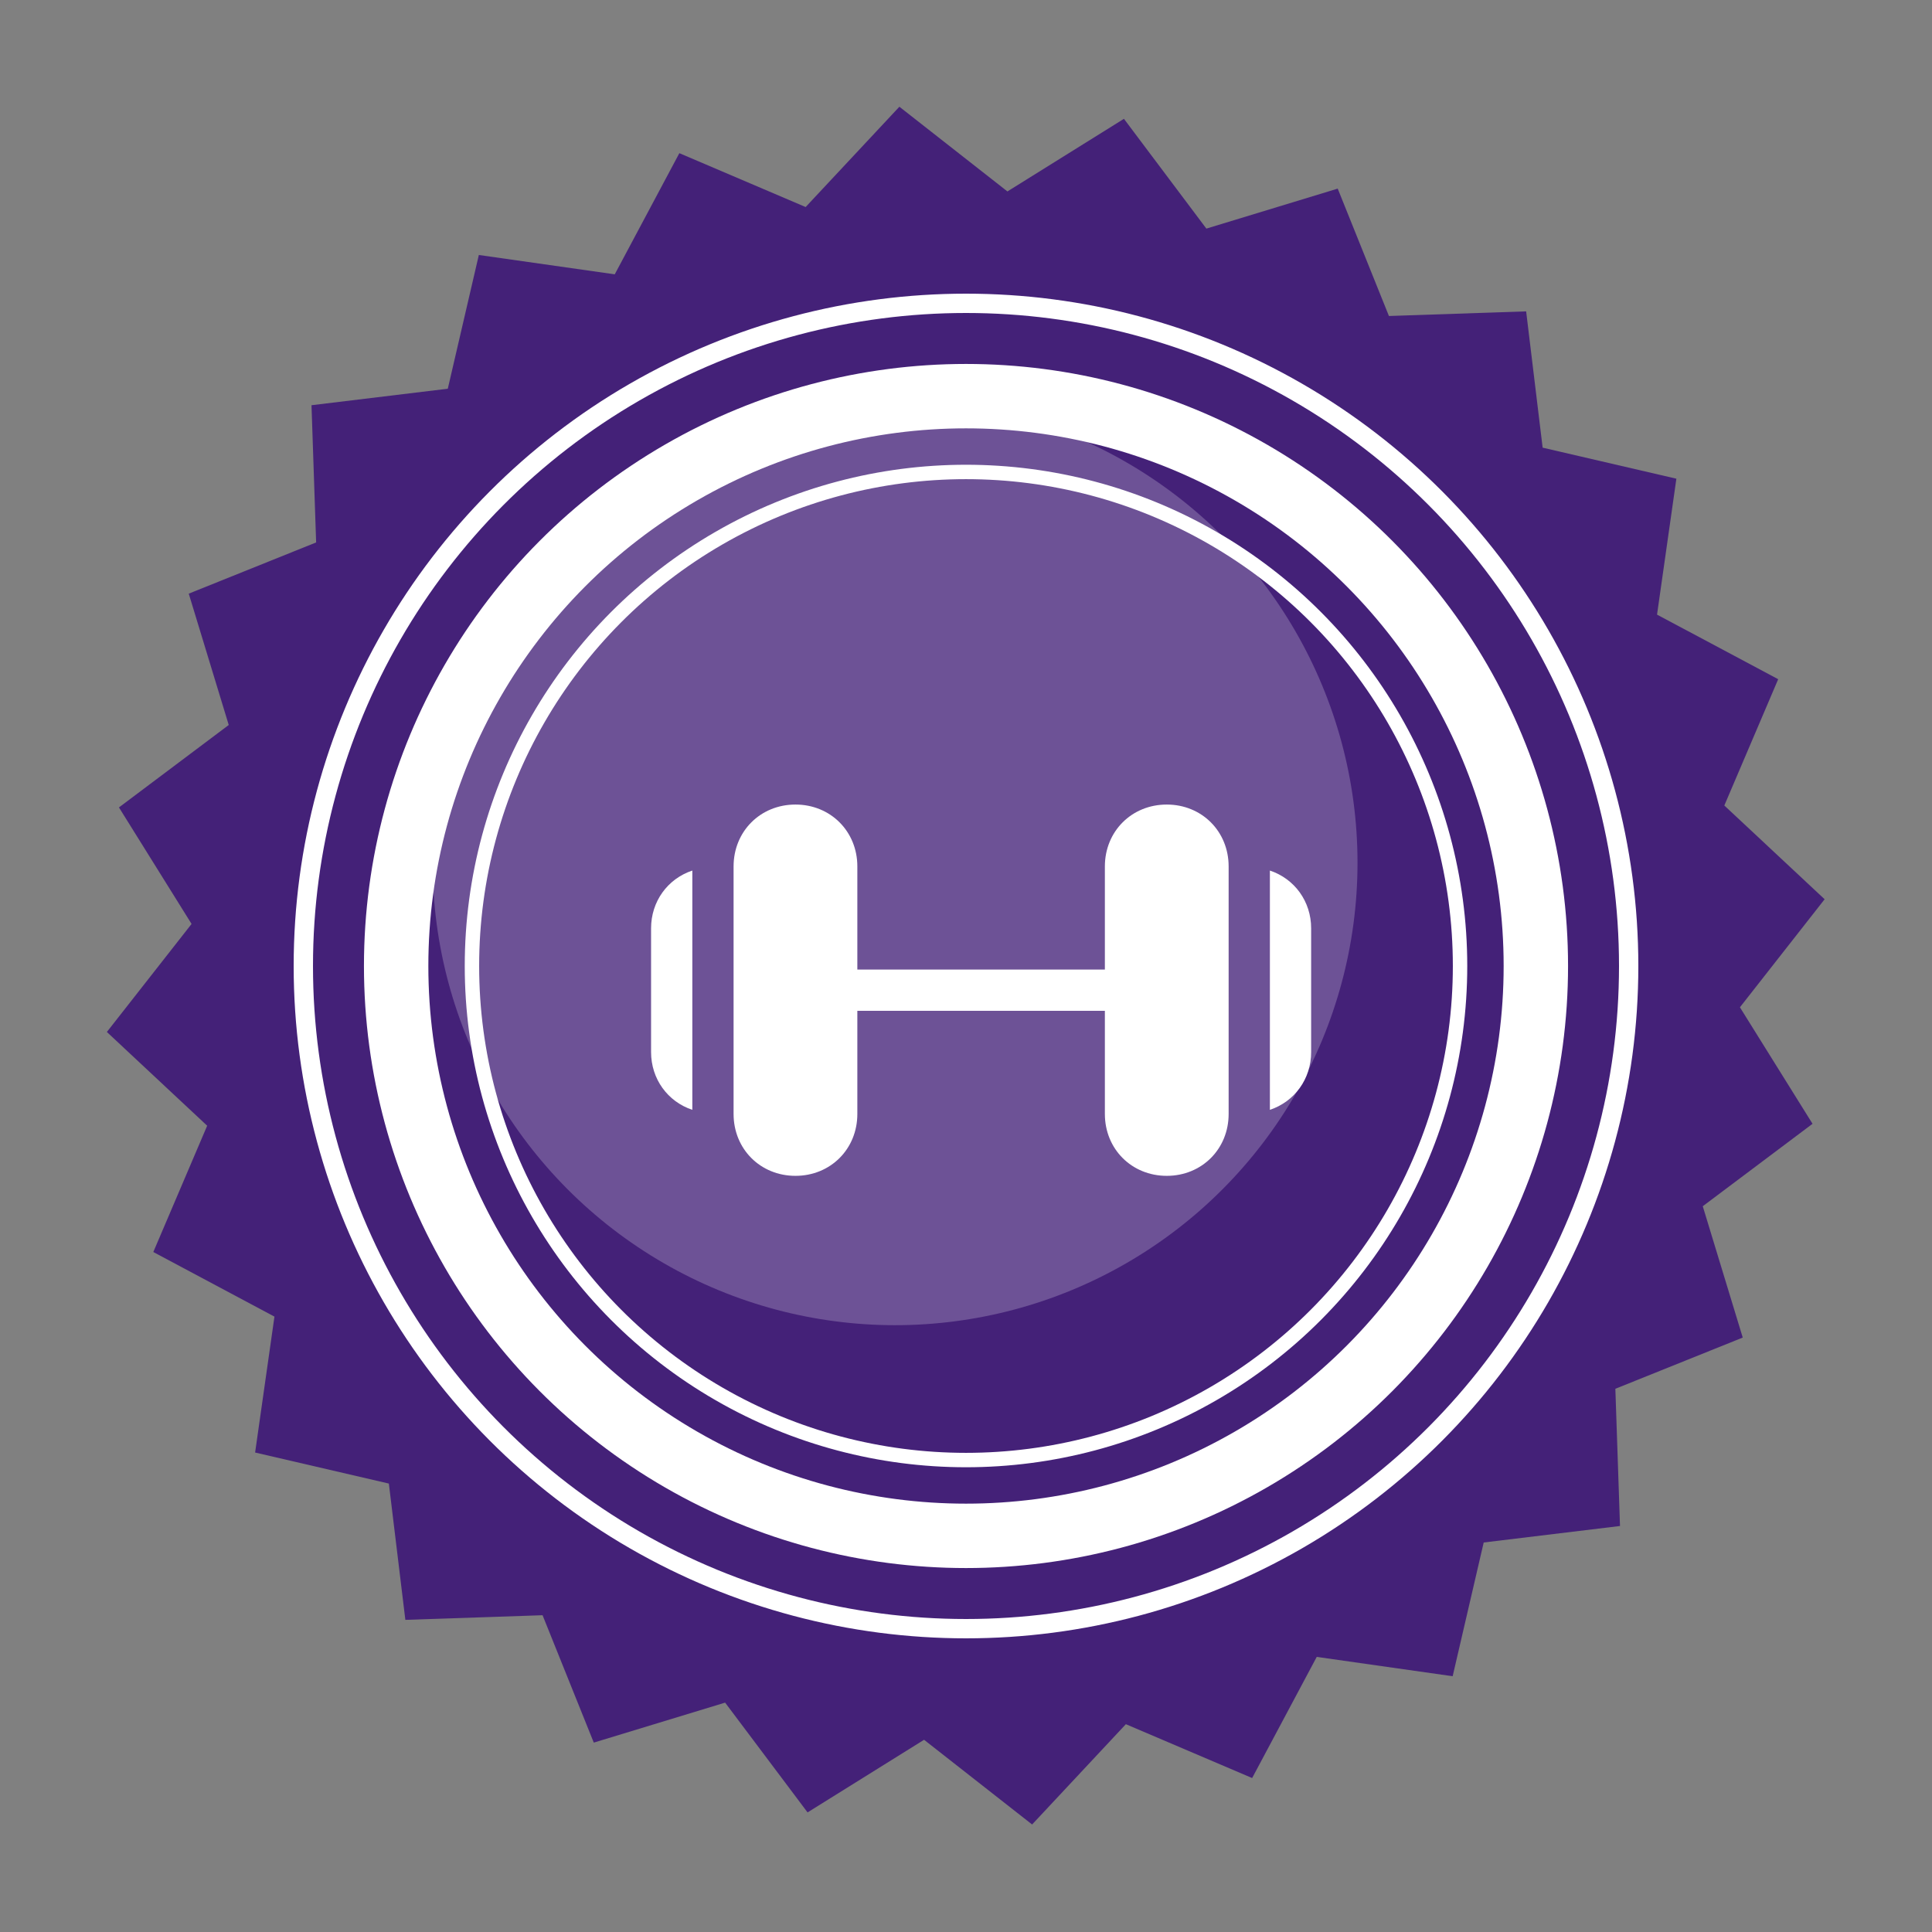 <?xml version="1.0" encoding="UTF-8" standalone="no"?>
<!-- Created with Inkscape (http://www.inkscape.org/) -->

<svg
   width="300mm"
   height="300mm"
   viewBox="0 0 300 300"
   version="1.1"
   id="svg5"
   inkscape:version="1.3 (0e150ed, 2023-07-21)"
   sodipodi:docname="beat_hard_bot.svg"
   xml:space="preserve"
   xmlns:inkscape="http://www.inkscape.org/namespaces/inkscape"
   xmlns:sodipodi="http://sodipodi.sourceforge.net/DTD/sodipodi-0.dtd"
   xmlns="http://www.w3.org/2000/svg"
   xmlns:svg="http://www.w3.org/2000/svg"><rect x="0" y="0" width="300" height="300" fill="#808080" stroke="none"/><sodipodi:namedview
     id="namedview7"
     pagecolor="#ffffff"
     bordercolor="#666666"
     borderopacity="1.0"
     inkscape:showpageshadow="2"
     inkscape:pageopacity="0.0"
     inkscape:pagecheckerboard="0"
     inkscape:deskcolor="#d1d1d1"
     inkscape:document-units="mm"
     showgrid="false"
     inkscape:zoom="0.56271015"
     inkscape:cx="729.50523"
     inkscape:cy="518.02869"
     inkscape:window-width="2048"
     inkscape:window-height="1020"
     inkscape:window-x="0"
     inkscape:window-y="25"
     inkscape:window-maximized="0"
     inkscape:current-layer="layer1" /><defs
     id="defs2" /><g
     inkscape:label="Layer 1"
     inkscape:groupmode="layer"
     id="layer1"><path
       sodipodi:type="star"
       style="fill:#442178;fill-opacity:1;stroke:none;stroke-width:3;stroke-linejoin:round;stroke-miterlimit:1;stroke-dasharray:none;stroke-opacity:1"
       id="path234"
       inkscape:flatsided="false"
       sodipodi:sides="24"
       sodipodi:cx="84.996811"
       sodipodi:cy="134.64842"
       sodipodi:r1="77.906136"
       sodipodi:r2="70.115524"
       sodipodi:arg1="0.18468438"
       sodipodi:arg2="0.31558407"
       inkscape:rounded="0"
       inkscape:randomized="0"
       d="m 161.578,148.955 -9.928,7.455 3.616,11.878 -11.52,4.632 0.419,12.409 -12.326,1.492 -2.807,12.095 -12.292,-1.749 -5.842,10.956 -11.421,-4.87 -8.478,9.071 -9.771,-7.66 -10.537,6.567 -7.455,-9.928 -11.878,3.616 -4.632,-11.52 -12.409,0.419 -1.492,-12.326 -12.095,-2.807 1.749,-12.292 -10.956,-5.842 4.871,-11.421 -9.071,-8.478 7.66,-9.771 -6.567,-10.537 9.928,-7.455 -3.616,-11.878 11.52,-4.632 -0.419,-12.409 12.326,-1.492 2.807,-12.095 12.292,1.749 5.842,-10.956 11.421,4.871 8.478,-9.071 9.771,7.66 10.537,-6.567 7.455,9.928 11.878,-3.616 4.632,11.52 12.409,-0.419 1.492,12.326 12.095,2.807 -1.749,12.292 10.956,5.842 -4.871,11.421 9.071,8.478 -7.66,9.771 z"
       inkscape:transform-center-x="1.1376894"
       inkscape:transform-center-y="0.0014251475"
       transform="matrix(1.717,0,0,1.717,4.021,-81.254)" /><circle
       style="opacity:0.219;fill:#ffffff;fill-opacity:1;stroke:none;stroke-width:10.449;stroke-linejoin:round;stroke-miterlimit:1"
       id="path512"
       cx="138.985"
       cy="133.966"
       r="71.809" /><circle
       style="fill:none;fill-opacity:1;stroke:#ffffff;stroke-width:10;stroke-linejoin:round;stroke-miterlimit:1;stroke-dasharray:none;stroke-opacity:1"
       id="path7812"
       cx="150"
       cy="150"
       r="88.486" /><g
       id="g478"
       transform="matrix(3.203,0,0,3.203,101.098,102.509)"
       style="fill:#ffffff"><g
         id="g1"
         style="fill:#ffffff">&#10;	<path
   d="M 7,25 C 5.3,25 4,23.7 4,22 V 10 C 4,8.3 5.3,7 7,7 c 1.7,0 3,1.3 3,3 v 12 c 0,1.7 -1.3,3 -3,3 z"
   id="path1"
   style="fill:#ffffff" />&#10;</g><g
         id="g2"
         style="fill:#ffffff">&#10;	<path
   d="m 25,25 c -1.7,0 -3,-1.3 -3,-3 V 10 c 0,-1.7 1.3,-3 3,-3 1.7,0 3,1.3 3,3 v 12 c 0,1.7 -1.3,3 -3,3 z"
   id="path2"
   style="fill:#ffffff" />&#10;</g><g
         id="g3"
         style="fill:#ffffff">&#10;	<path
   d="M 23,17 H 9 C 8.4,17 8,16.6 8,16 8,15.4 8.4,15 9,15 h 14 c 0.6,0 1,0.4 1,1 0,0.6 -0.4,1 -1,1 z"
   id="path3"
   style="fill:#ffffff" />&#10;</g><g
         id="g5"
         style="fill:#ffffff">&#10;	<path
   d="M 2,10.2 C 0.8,10.6 0,11.7 0,13 v 6 c 0,1.3 0.8,2.4 2,2.8 z"
   id="path4"
   style="fill:#ffffff" />&#10;	<path
   d="m 30,10.2 v 11.6 c 1.2,-0.4 2,-1.5 2,-2.8 v -6 c 0,-1.3 -0.8,-2.4 -2,-2.8 z"
   id="path5"
   style="fill:#ffffff" />&#10;</g></g><circle
       style="fill:none;fill-opacity:1;stroke:#ffffff;stroke-width:3;stroke-linejoin:round;stroke-miterlimit:1;stroke-dasharray:none;stroke-opacity:1"
       id="circle19916"
       r="102.9"
       cy="150"
       cx="150" /><circle
       style="fill:none;fill-opacity:1;stroke:#ffffff;stroke-width:2.237;stroke-linejoin:round;stroke-miterlimit:1;stroke-dasharray:none;stroke-opacity:1"
       id="circle19916-0"
       cy="150"
       cx="150"
       r="76.716" /></g><style
     type="text/css"
     id="style1">&#10;	.st0{fill:#000000;}&#10;</style><style
     type="text/css"
     id="style1-4">&#10;	.st0{fill:#000000;}&#10;</style><style
     type="text/css"
     id="style1-0">&#10;	.st0{fill:#000000;}&#10;</style><style
     type="text/css"
     id="style1-9">&#10;	.st0{fill:#000000;}&#10;</style><style
     type="text/css"
     id="style1-5">&#10;	.st0{fill:#000000;}&#10;</style><style
     type="text/css"
     id="style1-3">&#10;	.st0{fill:#000000;}&#10;</style><style
     type="text/css"
     id="style1-39">&#10;	.st0{fill:none;stroke:#000000;stroke-width:2;stroke-linecap:round;stroke-linejoin:round;stroke-miterlimit:10;}&#10;</style></svg>
